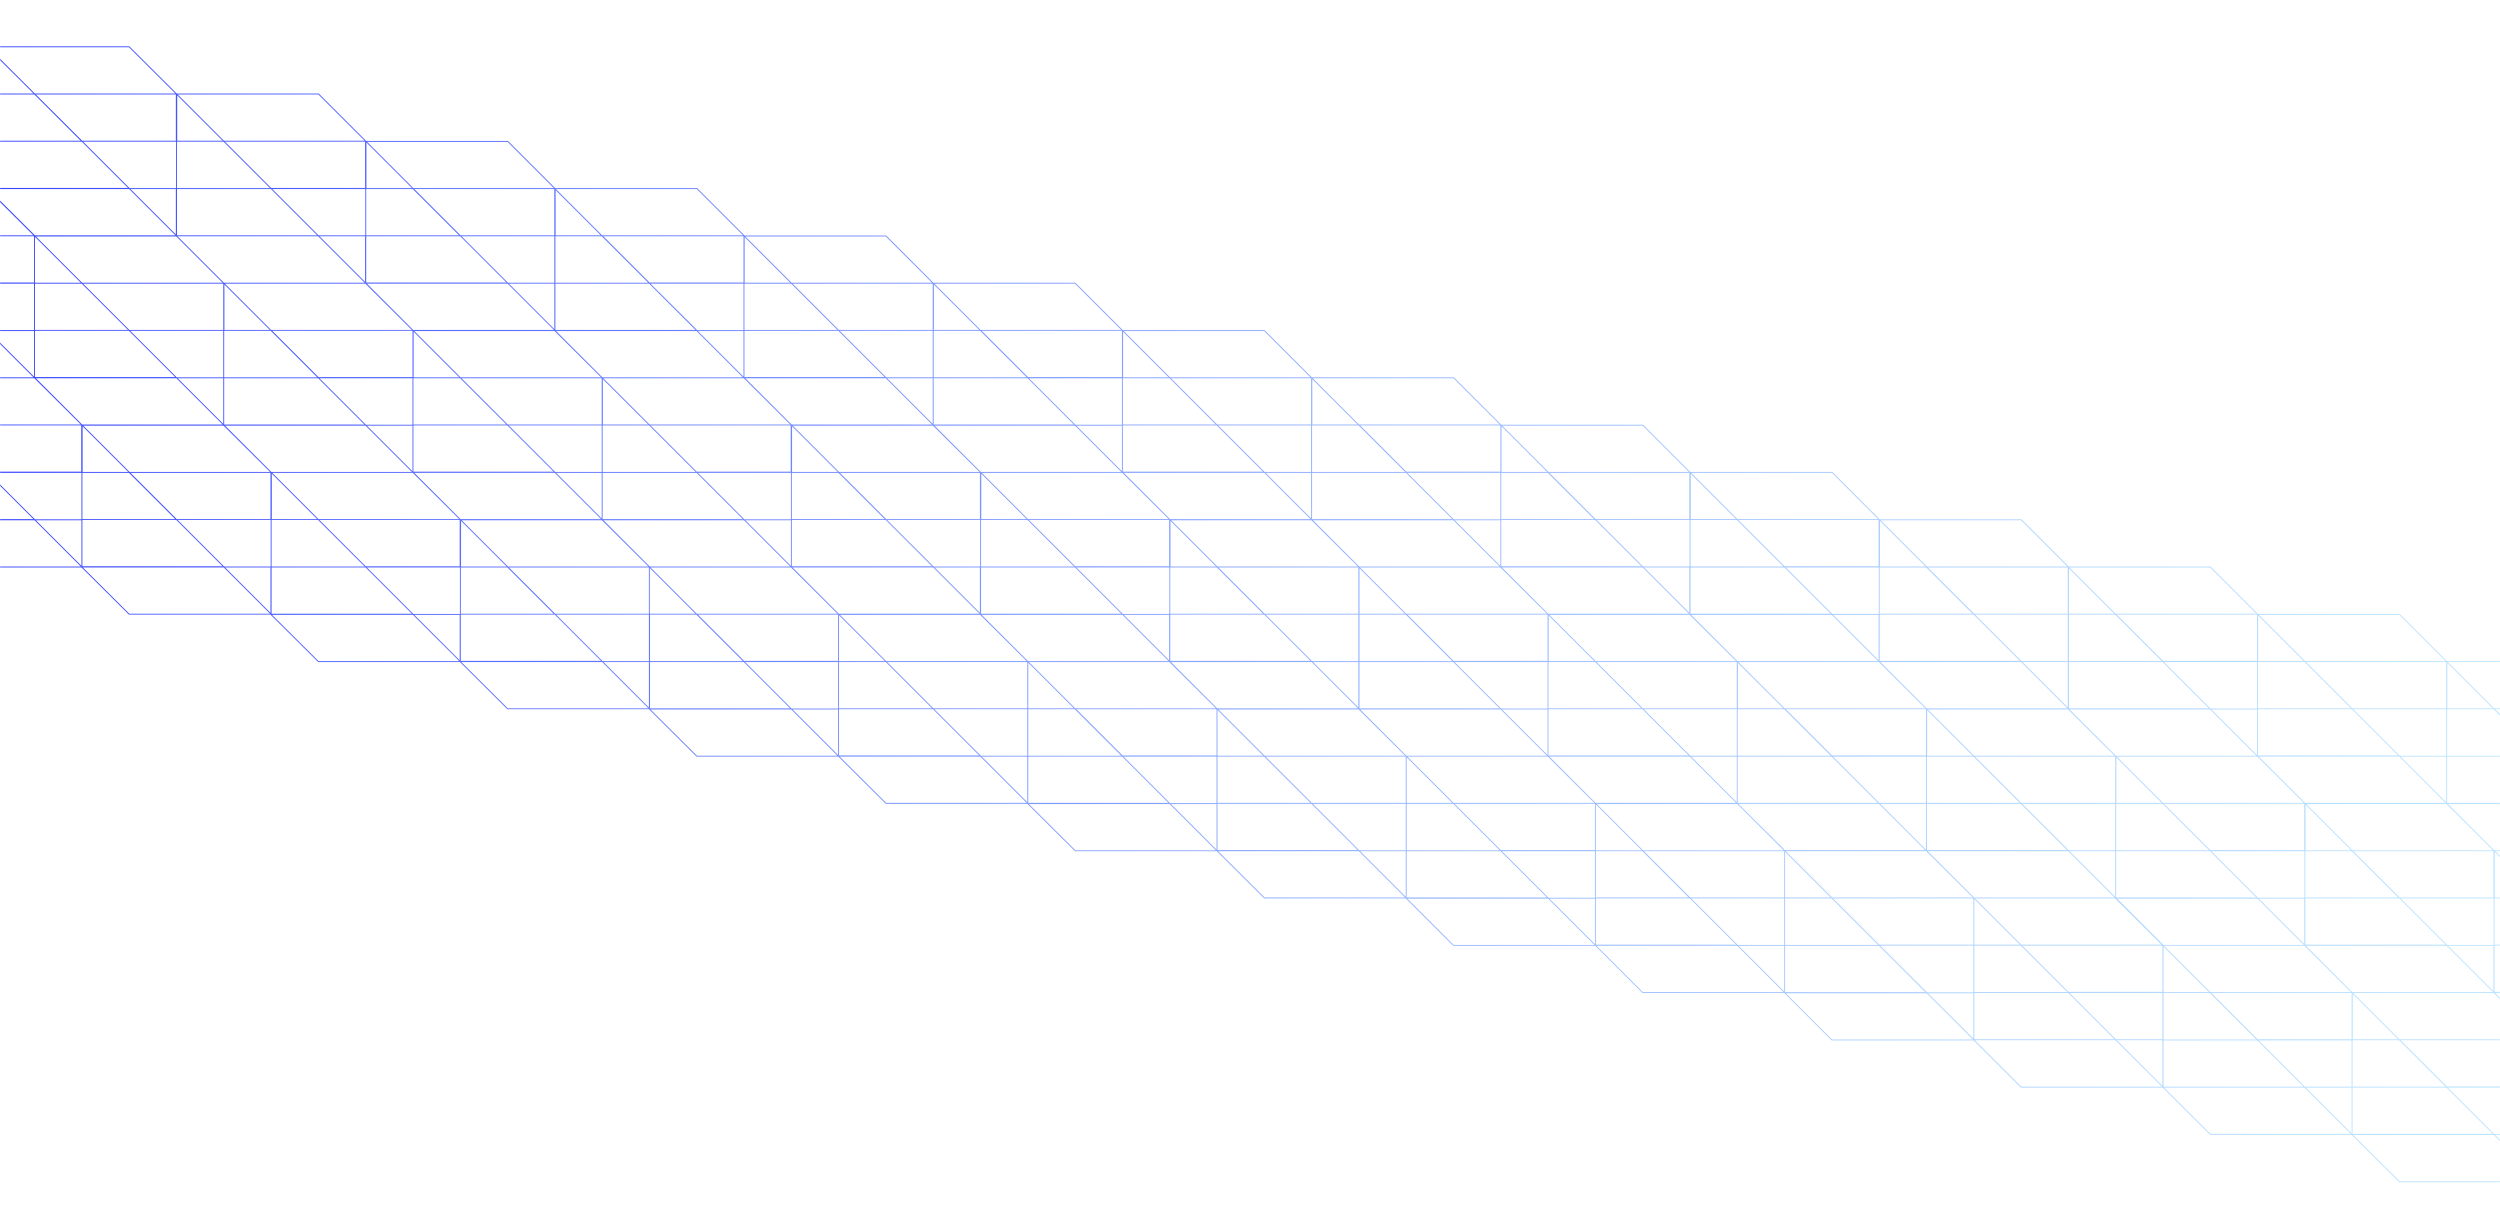 <svg xmlns="http://www.w3.org/2000/svg" width="1923" height="940" fill="none" viewBox="0 0 1923 940"><mask id="mask0" width="1923" height="940" x="0" y="0" mask-type="alpha" maskUnits="userSpaceOnUse"><rect width="1923" height="940" fill="#C4C4C4"/></mask><g mask="url(#mask0)"><path stroke="url(#paint0_linear)" stroke-miterlimit="10" stroke-width=".709" d="M-82.528 290.589L-9.756 363.354H-82.528V290.589ZM-9.756 363.354L63.017 436.118V363.354H-9.756ZM-82.528 326.886H63.017L26.716 290.589H-82.528V326.886ZM-46.056 436.118H63.017V399.821H-82.528L-46.056 436.118ZM-46.228 326.886L-9.927 363.182H62.845V326.886H-46.228ZM-82.528 363.354V399.65H26.545L-9.756 363.354H-82.528ZM63.017 399.65H135.789L63.017 326.886V399.65ZM135.789 399.65L208.561 472.414V399.65H135.789ZM63.017 363.354H208.561L172.261 327.057H63.188V363.354H63.017ZM99.317 472.414H208.39V436.118H62.845L99.317 472.414ZM99.317 363.354L135.618 399.65H208.39V363.354H99.317ZM63.017 399.65V435.947H172.09L135.789 399.65H63.017ZM208.561 436.118H281.334L208.561 363.354V436.118ZM281.334 436.118L354.106 508.882V436.118H281.334V436.118ZM208.561 399.65H354.106L317.805 363.354H208.733V399.65H208.561ZM244.862 508.882H353.935V472.586H208.39L244.862 508.882ZM244.862 399.65L281.162 435.947H353.935V399.65H244.862ZM208.561 436.118V472.414H317.634L281.334 436.118H208.561ZM354.106 472.414H426.878L354.106 399.65V472.414ZM426.878 472.414L499.651 545.179V472.414H426.878ZM354.106 436.118H499.651L463.35 399.821H354.277V436.118H354.106ZM390.407 545.179H499.48V508.882H353.935L390.407 545.179ZM390.407 436.118L426.707 472.414H499.48V436.118H390.407ZM354.106 472.414V508.711H463.179L426.878 472.414H354.106ZM499.48 508.882H572.252L499.48 436.118V508.882ZM572.252 508.882L645.024 581.646V508.882H572.252ZM499.48 472.414H645.024L608.724 436.118H499.48V472.414ZM535.951 581.646H645.024V545.35H499.48L535.951 581.646ZM535.951 472.414L572.252 508.711H645.024V472.414H535.951ZM499.48 508.882V545.179H608.553L572.252 508.882H499.48ZM645.024 545.179H717.797L645.024 472.414V545.179ZM717.797 545.179L790.569 617.943V545.179H717.797ZM645.024 508.882H790.569L754.269 472.586H645.024V508.882ZM681.496 617.943H790.569V581.646H645.024L681.496 617.943ZM681.496 508.882L717.797 545.179H790.569V508.882H681.496ZM645.024 545.179V581.475H754.097L717.797 545.179H645.024ZM790.569 581.646H863.342L790.569 508.882V581.646ZM863.342 581.646L936.114 654.411V581.646H863.342ZM790.569 545.179H936.114L899.813 508.882H790.569V545.179ZM827.041 654.411H936.114V618.114H790.569L827.041 654.411ZM827.041 545.179L863.342 581.475H936.114V545.179H827.041ZM790.569 581.646V617.943H899.642L863.342 581.646H790.569ZM936.114 617.943H1008.89L936.114 545.179V617.943ZM1008.89 617.943L1081.66 690.707V617.943H1008.89ZM936.114 581.646H1081.66L1045.36 545.35H936.114V581.646ZM972.586 690.707H1081.66V654.411H936.114L972.586 690.707ZM972.586 581.646L1008.89 617.943H1081.66V581.646H972.586ZM936.114 617.943V654.239H1045.19L1008.89 617.943H936.114ZM1081.66 654.411H1154.43L1081.66 581.646V654.411ZM1154.43 654.411L1227.2 727.175V654.411H1154.43ZM1081.66 617.943H1227.2L1190.9 581.646H1081.66V617.943ZM1117.96 727.175H1227.2V690.878H1081.66L1117.96 727.175ZM1117.96 617.943L1154.26 654.239H1227.2V617.943H1117.96ZM1081.66 654.411V690.707H1190.73L1154.43 654.411H1081.66ZM1227.2 690.707H1299.98L1227.2 617.943V690.707ZM1299.98 690.707L1372.75 763.471V690.707H1299.98ZM1227.2 654.411H1372.75L1336.45 618.114H1227.2V654.411ZM1263.5 763.471H1372.75V727.175H1227.2L1263.5 763.471ZM1263.5 654.411L1299.8 690.707H1372.75V654.411H1263.5ZM1227.2 690.707V727.004H1336.28L1299.98 690.707H1227.2ZM1372.75 727.175H1445.52L1372.75 654.411V727.175ZM1445.52 727.175L1518.29 799.768V727.004H1445.52V727.175ZM1372.75 690.707H1518.29L1481.99 654.411H1372.75V690.707ZM1409.05 799.939H1518.29V763.643H1372.75L1409.05 799.939ZM1409.05 690.707L1445.35 727.004H1518.29V690.707H1409.05ZM1372.75 727.175V763.471H1481.82L1445.52 727.175H1372.75ZM1518.29 763.471H1591.07L1518.29 690.707V763.471ZM1591.07 763.471L1663.84 836.236V763.471H1591.07ZM1518.29 727.004H1663.84L1627.54 690.707H1518.29V727.004ZM1554.59 836.236H1663.67V799.768H1518.12L1554.59 836.236ZM1554.59 727.004L1590.89 763.3H1663.67V727.004H1554.59ZM1518.29 763.471V799.768H1627.37L1591.07 763.471H1518.29ZM1663.67 799.939H1736.44L1663.67 727.175V799.939ZM1736.44 799.939L1809.21 872.703V799.939H1736.44ZM1663.67 763.471H1809.21L1772.91 727.175H1663.84V763.471H1663.67ZM1700.14 872.532H1809.21V836.236H1663.67L1700.14 872.532ZM1700.14 763.471L1736.44 799.768H1809.21V763.471H1700.14ZM1663.67 799.939V836.236H1772.74L1736.44 799.939H1663.67ZM1809.21 836.236H1881.98L1809.21 763.471V836.236ZM1881.98 836.236L1954.76 909V836.236H1881.98ZM1809.21 799.768H1954.76L1918.46 763.471H1809.38V799.768H1809.21ZM1845.68 909H1954.76V872.703H1809.21L1845.68 909ZM1845.68 799.768L1881.98 836.065H1954.76V799.768H1845.68ZM1809.21 836.236V872.532H1918.28L1881.98 836.236H1809.21ZM-118.829 217.825H-46.056L-118.829 145.061V217.825ZM-46.228 217.825L26.545 290.589V217.825H-46.228ZM-118.829 181.357H26.716L-9.756 145.061H-118.829V181.357ZM-82.528 290.589H26.545V254.293H-119L-82.528 290.589ZM-82.528 181.357L-46.228 217.654H26.545V181.357H-82.528ZM-118.829 217.825V254.122H-9.756L-46.056 217.825H-118.829V217.825ZM26.545 254.122H99.317L26.545 181.357V254.122ZM99.317 254.122L172.09 326.886V254.122H99.317ZM26.545 217.825H172.09L135.789 181.529H26.545V217.825ZM63.017 326.886H172.09V290.589H26.545L63.017 326.886ZM63.017 217.825L99.317 254.122H172.09V217.825H63.017ZM26.545 254.122V290.418H135.618L99.317 254.122H26.545ZM-9.756 108.593H63.017L-9.756 36V108.593ZM63.017 108.593L135.789 181.357V108.593H63.017ZM-9.756 72.296H135.789L99.317 36H-9.756V72.296ZM26.545 181.357H135.618V145.061H-9.927L26.545 181.357ZM26.545 72.296L62.845 108.593H135.618V72.296H26.545ZM-9.756 108.593V144.89H99.317L63.017 108.593H-9.756ZM172.09 290.589H244.862L172.09 217.825V290.589ZM244.862 290.589L317.634 363.354V290.589H244.862ZM172.09 254.122H317.634L281.334 217.825H172.261V254.122H172.09ZM208.561 363.354H317.634V327.057H172.09L208.561 363.354ZM208.561 254.122L244.862 290.418H317.634V254.122H208.561ZM172.09 290.589V326.886H281.162L244.862 290.589H172.09ZM135.789 145.061H208.561L135.789 72.296V145.061ZM208.561 145.061L281.334 217.825V145.061H208.561ZM135.789 108.593H281.334L245.033 72.296H135.96V108.593H135.789ZM172.09 217.825H281.162V181.357H135.618L172.09 217.825ZM172.09 108.593L208.39 144.89H281.162V108.593H172.09ZM135.789 145.061V181.357H244.862L208.561 145.061H135.789ZM281.334 181.357H354.106L281.334 108.593V181.357V181.357ZM354.106 181.357L426.878 254.122V181.357H354.106ZM281.334 145.061H426.878L390.578 108.764H281.505V145.061H281.334ZM317.634 254.122H426.707V217.825H281.162L317.634 254.122ZM317.634 145.061L353.935 181.357H426.707V145.061H317.634ZM281.334 181.357V217.654H390.407L354.106 181.357H281.334ZM426.878 217.825H499.48L426.707 145.061V217.825H426.878ZM499.48 217.825L572.252 290.589V217.825H499.48ZM426.878 181.357H572.423L536.123 145.061H427.05V181.357H426.878ZM463.179 290.589H572.252V254.293H426.707L463.179 290.589ZM463.179 181.357L499.48 217.654H572.252V181.357H463.179ZM426.878 217.825V254.122H535.951L499.48 217.825H426.878ZM572.252 254.122H645.024L572.252 181.357V254.122ZM645.024 254.122L717.797 326.886V254.122H645.024ZM572.252 217.825H717.797L681.496 181.529H572.423V217.825H572.252ZM608.724 326.886H717.797V290.589H572.252L608.724 326.886ZM608.724 217.825L645.024 254.122H717.797V217.825H608.724ZM572.252 254.122V290.418H681.325L645.024 254.122H572.252ZM717.797 290.589H790.569L717.797 217.825V290.589ZM790.569 290.589L863.342 363.354V290.589H790.569ZM717.797 254.122H863.342L827.041 217.825H717.968V254.122H717.797ZM754.269 363.354H863.342V327.057H717.797L754.269 363.354ZM754.269 254.122L790.569 290.418H863.342V254.122H754.269ZM717.797 290.589V326.886H826.87L790.569 290.589H717.797ZM863.342 326.886H936.114L863.342 254.122V326.886ZM936.114 326.886L1008.89 399.65V326.886H936.114ZM863.342 290.589H1008.89L972.586 254.293H863.513V290.589H863.342ZM899.813 399.65H1008.89V363.354H863.342L899.813 399.65ZM899.813 290.589L936.114 326.886H1008.89V290.589H899.813ZM863.342 326.886V363.182H972.414L936.114 326.886H863.342ZM1008.89 363.354H1081.66L1008.89 290.589V363.354ZM1081.66 363.354L1154.43 436.118V363.354H1081.66ZM1008.89 326.886H1154.43L1118.13 290.589H1009.06V326.886H1008.89ZM1045.36 436.118H1154.43V399.821H1008.89L1045.36 436.118ZM1045.36 326.886L1081.66 363.182H1154.43V326.886H1045.36ZM1008.89 363.354V399.65H1117.96L1081.66 363.354H1008.89ZM1154.43 399.65H1227.2L1154.43 326.886V399.65ZM1227.2 399.65L1299.98 472.414V399.65H1227.2ZM1154.43 363.354H1299.98L1263.68 327.057H1154.6V363.354H1154.43ZM1190.73 472.414H1299.8V436.118H1154.26L1190.73 472.414ZM1190.73 363.354L1227.03 399.65H1299.8V363.354H1190.73ZM1154.43 399.65V435.947H1263.5L1227.2 399.65H1154.43ZM1299.98 436.118H1372.75L1299.98 363.354V436.118ZM1372.75 436.118L1445.52 508.882V436.118H1372.75V436.118ZM1299.98 399.65H1445.52L1409.22 363.354H1300.15V399.65H1299.98ZM1336.28 508.882H1445.35V472.586H1299.8L1336.28 508.882ZM1336.28 399.65L1372.58 435.947H1445.35V399.65H1336.28ZM1299.98 436.118V472.414H1409.05L1372.75 436.118H1299.98ZM1445.52 472.414H1518.29L1445.52 399.65V472.414ZM1518.29 472.414L1591.07 545.179V472.414H1518.29ZM1445.52 436.118H1591.07L1554.76 399.821H1445.69V436.118H1445.52ZM1481.82 545.179H1590.89V508.882H1445.35L1481.82 545.179ZM1481.82 436.118L1518.12 472.414H1590.89V436.118H1481.82ZM1445.52 472.414V508.711H1554.59L1518.29 472.414H1445.52ZM1590.89 508.882H1663.67L1590.89 436.118V508.882V508.882ZM1663.67 508.882L1736.44 581.646V508.882H1663.67ZM1590.89 472.414H1736.44L1700.14 436.118H1591.07V472.414H1590.89ZM1627.37 581.646H1736.44V545.35H1590.89L1627.37 581.646ZM1627.37 472.414L1663.67 508.711H1736.44V472.414H1627.37ZM1590.89 508.882V545.179H1699.97L1663.67 508.882H1590.89ZM1736.44 545.179H1809.21L1736.44 472.414V545.179ZM1809.21 545.179L1881.98 617.943V545.179H1809.21ZM1736.44 508.882H1881.98L1845.68 472.586H1736.61V508.882H1736.44ZM1772.91 617.943H1881.98V581.646H1736.44L1772.91 617.943ZM1772.91 508.882L1809.21 545.179H1881.98V508.882H1772.91ZM1736.44 545.179V581.475H1845.51L1809.21 545.179H1736.44ZM1881.98 581.646H1954.76L1881.98 508.882V581.646ZM1954.76 581.646L2027.53 654.411V581.646H1954.76ZM1881.98 545.179H2027.53L1991.23 508.882H1882.15V545.179H1881.98ZM1918.46 654.411H2027.53V618.114H1881.98L1918.46 654.411ZM1918.46 545.179L1954.76 581.475H2027.53V545.179H1918.46ZM1881.98 581.646V617.943H1991.06L1954.76 581.646H1881.98ZM317.634 326.886H390.407L317.634 254.122V326.886ZM390.407 326.886L463.179 399.65V326.886H390.407ZM317.634 290.589H463.179L426.878 254.293H317.805V290.589H317.634ZM354.106 399.65H463.179V363.354H317.634L354.106 399.65ZM354.106 290.589L390.407 326.886H463.179V290.589H354.106ZM317.634 326.886V363.182H426.707L390.407 326.886H317.634ZM463.179 363.354H535.951L463.179 290.589V363.354ZM535.951 363.354L608.724 436.118V363.354H535.951ZM463.179 326.886H608.724L572.423 290.589H463.35V326.886H463.179ZM499.651 436.118H608.724V399.821H463.179L499.651 436.118ZM499.48 326.886L535.78 363.182H608.553V326.886H499.48ZM463.179 363.354V399.65H572.252L535.951 363.354H463.179ZM608.724 399.65H681.496L608.724 326.886V399.65ZM681.496 399.65L754.269 472.414V399.65H681.496ZM608.724 363.354H754.269L717.968 327.057H608.895V363.354H608.724ZM645.024 472.414H754.097V436.118H608.553L645.024 472.414ZM645.024 363.354L681.325 399.65H754.097V363.354H645.024ZM608.724 399.65V435.947H717.797L681.496 399.65H608.724ZM754.269 436.118H827.041L754.269 363.354V436.118V436.118ZM827.041 436.118L899.813 508.882V436.118H827.041V436.118ZM754.269 399.65H899.813L863.513 363.354H754.44V399.65H754.269ZM790.569 508.882H899.642V472.586H754.097L790.569 508.882ZM790.569 399.65L826.87 435.947H899.642V399.65H790.569ZM754.269 436.118V472.414H863.342L827.041 436.118H754.269ZM899.813 472.414H972.586L899.813 399.65V472.414ZM972.586 472.414L1045.36 545.179V472.414H972.586ZM899.813 436.118H1045.36L1009.06 399.821H899.985V436.118H899.813ZM936.114 545.179H1045.19V508.882H899.642L936.114 545.179ZM936.114 436.118L972.414 472.414H1045.19V436.118H936.114ZM899.813 472.414V508.711H1008.89L972.586 472.414H899.813ZM1045.19 508.882H1117.96L1045.19 436.118V508.882ZM1117.96 508.882L1190.73 581.646V508.882H1117.96ZM1045.19 472.414H1190.73L1154.43 436.118H1045.36V472.414H1045.19ZM1081.66 581.646H1190.73V545.35H1045.19L1081.66 581.646ZM1081.66 472.414L1117.96 508.711H1190.73V472.414H1081.66ZM1045.19 508.882V545.179H1154.26L1117.96 508.882H1045.19ZM1190.73 545.179H1263.5L1190.73 472.414V545.179ZM1263.5 545.179L1336.28 617.943V545.179H1263.5ZM1190.73 508.882H1336.28L1299.98 472.586H1190.9V508.882H1190.73ZM1227.2 617.943H1336.28V581.646H1190.73L1227.2 617.943ZM1227.2 508.882L1263.5 545.179H1336.28V508.882H1227.2ZM1190.73 545.179V581.475H1299.8L1263.5 545.179H1190.73ZM1336.28 581.646H1409.05L1336.28 508.882V581.646ZM1409.05 581.646L1481.82 654.411V581.646H1409.05ZM1336.28 545.179H1481.82L1445.52 508.882H1336.45V545.179H1336.28ZM1372.75 654.239H1481.82V617.943H1336.28L1372.75 654.239ZM1372.75 545.179L1409.05 581.475H1481.82V545.179H1372.75ZM1336.28 581.646V617.943H1445.35L1409.05 581.646H1336.28ZM1481.82 617.943H1554.59L1481.82 545.179V617.943ZM1554.59 617.943L1627.37 690.707V617.943H1554.59ZM1481.82 581.646H1627.37L1591.07 545.35H1481.99V581.646H1481.82ZM1518.29 690.707H1627.37V654.411H1481.82L1518.29 690.707ZM1518.29 581.646L1554.59 617.943H1627.37V581.646H1518.29ZM1481.82 617.943V654.239H1590.89L1554.59 617.943H1481.82ZM1627.37 654.411H1700.14L1627.37 581.646V654.411ZM1700.14 654.411L1772.91 727.175V654.411H1700.14ZM1627.37 617.943H1772.91L1736.61 581.646H1627.54V617.943H1627.37ZM1663.67 727.175H1772.74V690.878H1627.19L1663.67 727.175ZM1663.67 617.943L1699.97 654.239H1772.74V617.943H1663.67ZM1627.37 654.411V690.707H1736.44L1700.14 654.411H1627.37ZM1772.91 690.707H1845.68L1772.91 617.943V690.707ZM1845.68 690.707L1918.46 763.471V690.707H1845.68ZM1772.91 654.411H1918.46L1882.15 618.114H1773.08V654.411H1772.91ZM1809.21 763.471H1918.28V727.175H1772.74L1809.21 763.471ZM1809.21 654.411L1845.51 690.707H1918.28V654.411H1809.21ZM1772.91 690.707V727.004H1881.98L1845.68 690.707H1772.91ZM1918.46 727.004H1991.23L1918.46 654.239V727.004ZM1991.23 727.004L2064 799.768V727.004H1991.23ZM1918.46 690.707H2064L2027.7 654.411H1918.63V690.707H1918.46ZM1954.76 799.768H2063.83V763.471H1918.28L1954.76 799.768ZM1954.76 690.707L1991.06 727.004H2063.83V690.707H1954.76ZM1918.46 727.004V763.3H2027.53L1991.23 727.004H1918.46Z"/></g><defs><linearGradient id="paint0_linear" x1="-120.37" x2="2065.4" y1="472.447" y2="472.447" gradientUnits="userSpaceOnUse"><stop offset="0" stop-color="#2C37FF"/><stop offset=".098" stop-color="#4151FF"/><stop offset=".324" stop-color="#6E86FF"/><stop offset=".535" stop-color="#92B1FF"/><stop offset=".725" stop-color="#ABCFFF"/><stop offset=".886" stop-color="#BAE1FF"/><stop offset="1" stop-color="#C0E8FF"/></linearGradient></defs></svg>